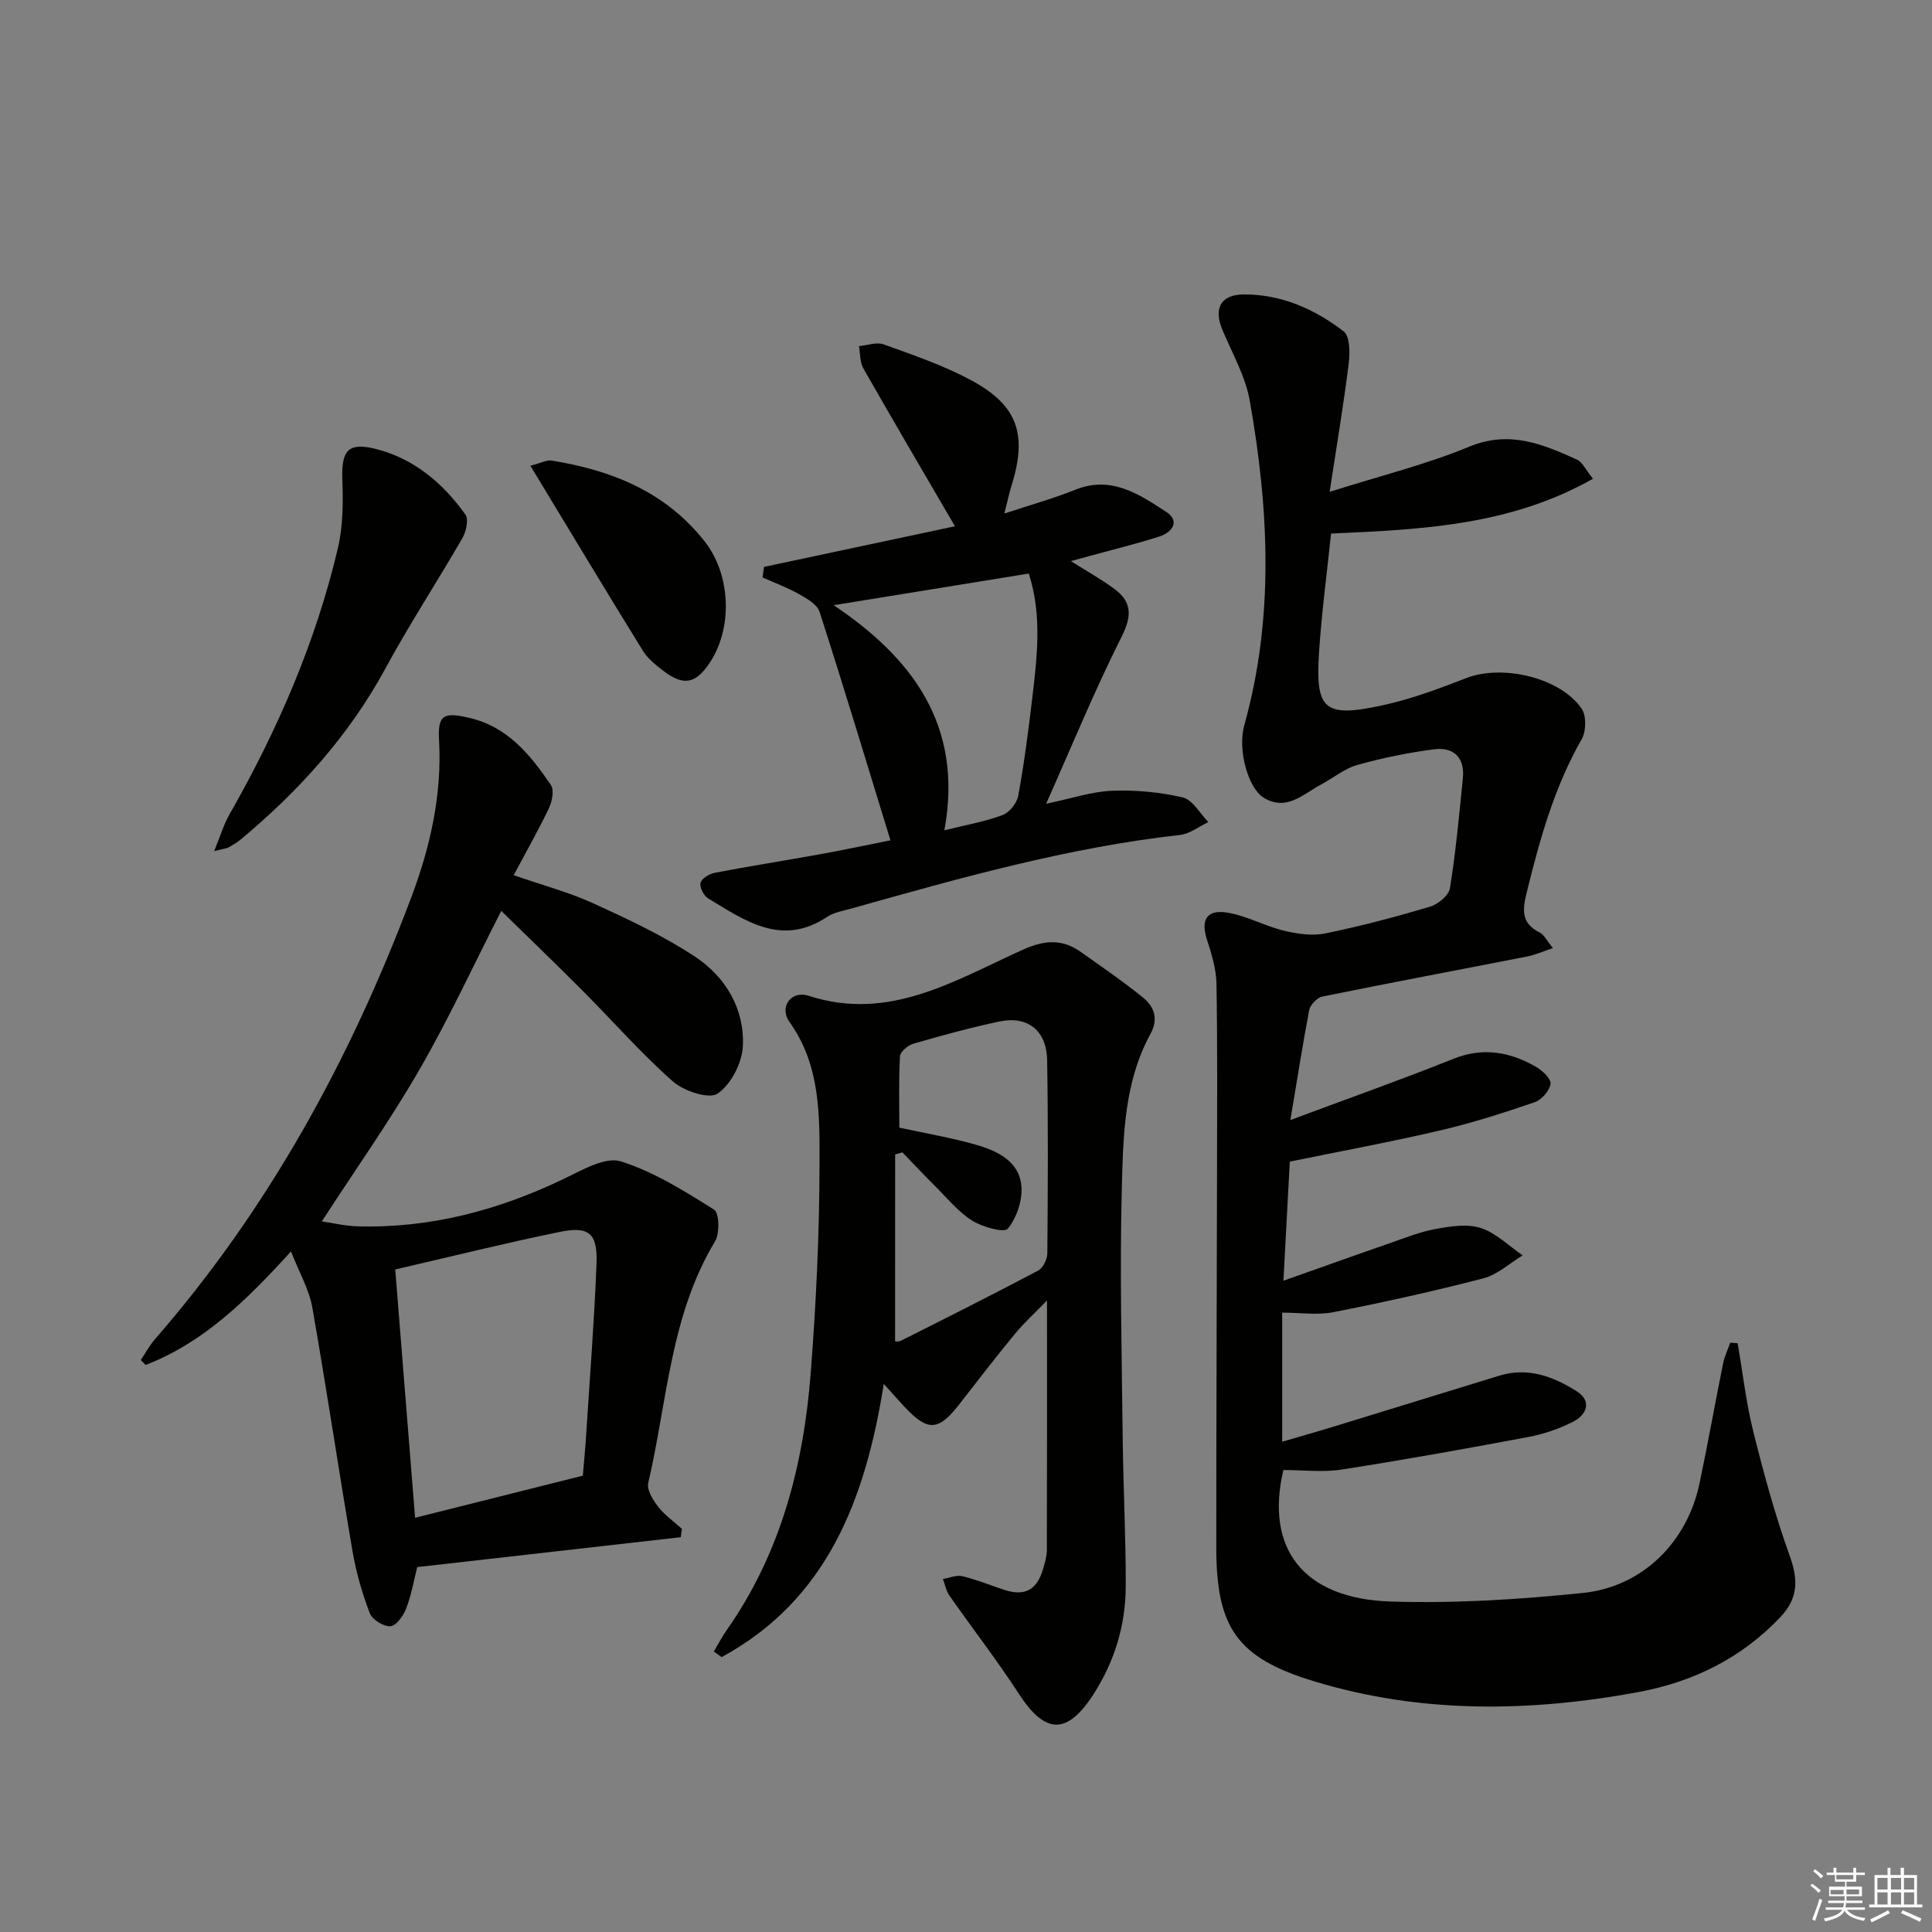 <svg enable-background="new 0 0 400 400" viewBox="0 0 400 400" xmlns="http://www.w3.org/2000/svg"><rect x="0" y="0" width="400" height="400" fill="#808080" stroke="none"/><g fill="#010100"><path d="m267.16 231.89c12.36-4.61 23.14-8.42 33.75-12.67 6.17-2.47 11.73-1.44 17.13 1.67 1.32.76 3.13 2.49 2.98 3.52-.21 1.43-1.83 3.29-3.25 3.78-6.42 2.2-12.9 4.29-19.5 5.83-10.12 2.37-20.35 4.25-31.23 6.48-.39 7.35-.83 15.59-1.32 24.66 7.84-2.77 14.94-5.32 22.07-7.79 3.13-1.09 6.25-2.35 9.48-2.93 3.05-.55 6.51-1.1 9.32-.19 3.16 1.03 5.79 3.7 8.66 5.66-2.69 1.63-5.2 3.99-8.12 4.75-10.26 2.67-20.64 4.96-31.05 7.01-3.31.65-6.87.1-10.62.1v26.72c3.82-1.12 7.28-2.09 10.71-3.14 11.43-3.5 22.84-7.04 34.27-10.54 5.9-1.81 11.19.19 16 3.24 3.2 2.03 2.08 4.84-.7 6.28-2.9 1.5-6.14 2.58-9.35 3.19-12.85 2.42-25.73 4.73-38.65 6.74-3.87.6-7.92.09-12.03.09-3.81 16.15 4 26.65 22.24 27.23 13.24.42 26.59-.42 39.79-1.78 12.39-1.28 21.58-10.57 24.12-22.65 1.74-8.27 3.22-16.6 4.89-24.88.3-1.47.98-2.86 1.48-4.28.51.04 1.02.08 1.53.11 1.05 6.1 1.75 12.29 3.24 18.28 2.16 8.65 4.5 17.3 7.52 25.68 1.79 4.96 1.83 8.79-1.9 12.73-8.09 8.56-18.14 13.46-29.48 15.55-22.49 4.15-45 4.47-67.09-2.25-15.95-4.86-20.22-11.08-20.23-27.68-.01-25.62.11-51.23.15-76.85.02-13.29.11-26.57-.11-39.85-.05-3.07-1.01-6.2-1.97-9.16-1.31-4.05-.1-6.3 4.17-5.61 4.02.65 7.78 2.78 11.77 3.75 2.76.67 5.85 1.12 8.57.56 7.3-1.49 14.53-3.41 21.67-5.53 1.67-.5 3.89-2.34 4.13-3.84 1.21-7.53 1.91-15.15 2.67-22.75.43-4.26-1.89-6.51-5.92-6-5.37.69-10.73 1.79-15.95 3.25-2.65.74-4.94 2.69-7.44 4.02-3.7 1.96-7.1 5.59-11.84 2.82-3.27-1.91-5.54-9.93-4.11-15.04 6.24-22.31 5.1-44.77 1.15-67.18-.9-5.1-3.66-9.88-5.69-14.75-1.84-4.42-.33-7.28 4.5-7.29 7.75-.02 14.64 3.04 20.62 7.65 1.31 1.01 1.32 4.44 1.05 6.64-1.06 8.46-2.47 16.87-3.95 26.58 10.66-3.38 20.04-5.68 28.87-9.34 8.33-3.46 15.24-.55 22.38 2.69 1.05.48 1.66 1.94 3.27 3.94-17.11 9.68-35.38 10.51-54.23 11.35-.83 8.03-1.93 16.23-2.48 24.46-.81 12.06 1.05 13.71 13.08 11.11 5.93-1.28 11.72-3.44 17.4-5.65 7.42-2.89 19.48-.14 23.89 6.35 1 1.47.94 4.66.01 6.28-5.68 9.95-8.69 20.77-11.39 31.76-.88 3.56-1.2 6.36 2.66 8.26.93.46 1.48 1.7 2.77 3.25-2.08.69-3.64 1.41-5.29 1.73-14.15 2.78-28.33 5.43-42.46 8.31-1.08.22-2.5 1.72-2.72 2.82-1.35 7.09-2.46 14.26-3.89 22.74z"/><path d="m140.95 318.26c-17.97 2.04-35.93 4.07-54.57 6.19-.66 2.59-1.18 5.67-2.27 8.53-.57 1.51-2.05 3.61-3.25 3.71-1.4.12-3.79-1.35-4.3-2.69-1.58-4.12-2.82-8.45-3.57-12.81-2.88-16.83-5.38-33.73-8.34-50.55-.64-3.63-2.63-7.02-4.4-11.55-9.19 10.12-18.16 18.91-30.1 23.51-.33-.34-.67-.68-1-1.02.97-1.44 1.79-3 2.92-4.3 23.56-27.05 40.47-58 53.04-91.38 3.92-10.4 6.43-21.28 5.79-32.65-.3-5.3.98-5.86 6.28-4.62 7.99 1.86 12.62 7.68 16.87 13.88.71 1.04.28 3.37-.37 4.75-2.19 4.61-4.73 9.06-7.33 13.94 5.96 2.07 11.4 3.51 16.45 5.81 7.22 3.3 14.5 6.7 21.1 11.06 6.32 4.18 10.28 10.79 9.9 18.54-.17 3.48-2.46 7.92-5.23 9.81-1.77 1.21-6.99-.52-9.26-2.52-6.59-5.82-12.42-12.5-18.64-18.74-5.47-5.49-11.06-10.86-16.89-16.57-5.69 11.14-10.83 22.3-16.95 32.89-6.13 10.61-13.24 20.66-20.2 31.39 2.21.32 4.71.94 7.22 1.02 15.28.47 29.56-3.37 43.26-10 3.61-1.75 8.26-4.43 11.42-3.44 6.83 2.14 13.16 6.13 19.31 9.99 1.08.68 1.2 4.92.2 6.57-9.29 15.41-9.89 33.18-13.83 50.02-.33 1.43.98 3.54 2.05 4.92 1.36 1.75 3.25 3.07 4.92 4.58-.07.58-.15 1.16-.23 1.73zm-20.28-12.74c.23-2.8.49-5.42.66-8.05.76-11.92 1.7-23.84 2.17-35.78.25-6.38-1.53-7.89-7.69-6.62-11.16 2.29-22.22 5.04-33.98 7.76 1.35 16.84 2.69 33.7 4.11 51.41 12.16-3.06 23.21-5.83 34.73-8.72z"/><path d="m147.79 341.93c.9-1.51 1.71-3.07 2.72-4.51 11.21-16 15.88-34.2 17.35-53.28 1.1-14.24 1.79-28.54 1.81-42.82.02-10.19.28-20.65-6.21-29.73-2.2-3.08.31-6.61 3.96-5.42 16.73 5.43 30.33-3.24 44.35-9.54 4.53-2.04 8.17-2.27 12.06.5 4.32 3.07 8.71 6.07 12.83 9.41 2.33 1.89 3.22 4.44 1.53 7.53-5.38 9.84-5.64 20.82-5.92 31.53-.46 17.31-.02 34.64.17 51.96.11 10.31.67 20.62.63 30.93-.03 7.95-2.28 15.4-6.6 22.17-5.49 8.59-10.04 8.48-15.51.05-4.52-6.96-9.62-13.54-14.38-20.34-.69-.99-.92-2.29-1.36-3.45 1.34-.23 2.79-.88 4.01-.59 2.9.69 5.69 1.83 8.52 2.78 4.37 1.47 6.92.16 8.22-4.31.37-1.27.77-2.6.77-3.9.05-16.78.03-33.57.03-51.65-2.68 2.77-4.81 4.69-6.61 6.88-3.91 4.75-7.68 9.63-11.45 14.49-4.42 5.69-6.56 5.84-11.43.66-1.22-1.3-2.4-2.65-4.3-4.76-3.82 23.98-11.73 44.68-33.57 56.57-.54-.39-1.08-.78-1.62-1.16zm37.53-64.22c-.03 0 .71.13 1.24-.14 9.49-4.78 18.99-9.54 28.38-14.51 1.01-.54 1.89-2.35 1.9-3.58.11-13.32.18-26.65-.04-39.97-.1-6.15-4.02-9.25-9.89-8.02-6 1.27-11.93 2.9-17.82 4.6-1.12.32-2.7 1.66-2.76 2.61-.28 4.94-.13 9.91-.13 14.76 5.61 1.23 10.86 2.1 15.94 3.57 4.39 1.27 8.9 3.42 9.33 8.56.25 2.93-.98 6.53-2.81 8.8-.74.91-5.27-.34-7.4-1.68-2.89-1.83-5.17-4.66-7.65-7.13-2.3-2.29-4.52-4.66-6.77-6.99-.5.14-1.01.28-1.51.42-.01 12.86-.01 25.72-.01 38.7z"/><path d="m184.36 173.98c-4.91-15.98-9.64-31.68-14.67-47.29-.49-1.54-2.61-2.76-4.23-3.67-2.41-1.36-5.04-2.33-7.58-3.46.1-.73.2-1.46.3-2.19 13.25-2.82 26.5-5.64 39.53-8.41-6.54-11.23-12.83-21.92-18.97-32.7-.73-1.29-.62-3.05-.9-4.6 1.72-.15 3.65-.89 5.12-.36 6.07 2.2 12.26 4.3 17.93 7.33 9.83 5.24 11.87 11.25 8.53 21.93-.48 1.53-.8 3.1-1.48 5.76 5.44-1.8 10.16-3.1 14.67-4.92 7.47-3.01 13.23.93 18.85 4.58 2.87 1.87 1.29 4.22-1.38 5.08-4.73 1.53-9.58 2.7-14.37 4.02-1.24.34-2.49.68-4.01 1.09 3.26 2.06 6.29 3.73 9.05 5.78 3.66 2.72 3.6 5.62 1.46 9.89-5.55 11.04-10.25 22.51-15.62 34.57 5.3-1.1 9.45-2.53 13.65-2.69 4.87-.19 9.89.27 14.63 1.38 2.06.49 3.56 3.33 5.31 5.1-1.96.92-3.85 2.44-5.89 2.67-23.2 2.59-45.55 8.92-67.91 15.2-1.75.49-3.68.8-5.15 1.77-9.43 6.25-16.99.76-24.64-3.85-.9-.54-1.79-2.33-1.55-3.22.25-.91 1.83-1.85 2.97-2.07 7.16-1.37 14.36-2.5 21.54-3.8 5.04-.9 10.04-1.97 14.81-2.92zm11.16-2.07c4.76-1.19 8.55-1.83 12.07-3.17 1.41-.53 2.94-2.45 3.22-3.96 1.2-6.51 2.06-13.1 2.84-19.68 1.05-8.85 2.17-17.74-.66-26.35-13.48 2.19-26.77 4.34-40.38 6.55 16.04 10.77 26.95 24.75 22.91 46.61z"/><path d="m44.34 176.21c1.32-3.21 1.99-5.55 3.17-7.6 9.92-17.38 17.84-35.59 22.44-55.09 1.07-4.55 1.1-9.45.93-14.16-.21-5.89 1.04-7.81 6.6-6.49 8.03 1.92 14.16 7.05 18.88 13.67.71 1 .15 3.51-.62 4.86-5.2 9.02-10.93 17.75-15.89 26.9-7.57 13.98-17.95 25.45-30.04 35.53-.76.63-1.64 1.13-2.51 1.62-.39.21-.88.24-2.96.76z"/><path d="m109.81 96.43c2.28-.6 3.38-1.23 4.34-1.08 12.47 1.99 23.66 6.46 31.76 16.77 5.43 6.91 5.85 17.98.95 25.22-2.87 4.25-5.37 4.72-9.51 1.56-1.57-1.2-3.23-2.53-4.25-4.17-7.66-12.39-15.16-24.89-23.29-38.3z"/></g><path d="m374.8 390.4.4-.4c.7.5 1.3 1 1.8 1.4l-.5.5c-.5-.6-1.1-1.1-1.7-1.5zm1 7.3-.6-.3c.5-1.4 1.1-2.8 1.5-4.3.2.1.4.2.6.3-.5 1.3-1 2.8-1.5 4.3zm-.4-10.3.4-.4c.4.3 1 .8 1.7 1.4l-.5.5c-.4-.5-1-1-1.6-1.5zm2.5.3h1.7v-1h.6v1h3.5v-1h.6v1h1.8v.5h-1.8v1.4h-2v1h3.2v2h-3.2v.9h3.3v.5h-3.4c0 .3-.1.6-.1.9h4v.5h-3.7c.7.9 1.9 1.5 3.8 1.7-.1.2-.2.4-.3.6-2.1-.4-3.5-1.1-4-2.1-.4 1-1.8 1.7-4 2.2-.1-.2-.2-.4-.3-.6 2.1-.4 3.4-1 3.8-1.8h-3.4v-.5h3.6c.1-.3.1-.6.2-.9h-3.3v-.5h3.4c0-.3 0-.6 0-.9h-3.2v-2h3.3v-1h-2.1v-1.4h-1.7v-.5zm1.1 3.5v1h2.7c0-.3 0-.4 0-.4 0-.1 0-.2 0-.2 0-.1 0-.2 0-.3h-2.7zm1.2-3v.9h3.5v-.9zm4.7 3h-2.6v.6.4h2.6z" fill="#fafafb"/><path d="m393.6 386.7h.6v1.5h2.7v6.1h1.1v.6h-11v-.6h1.1v-6.1h2.7v-1.5h.6v1.5h2.1v-1.5zm-2.7 8.8.4.6c-1.2.6-2.5 1.3-3.8 1.9-.1-.2-.2-.4-.3-.6 1.2-.6 2.5-1.2 3.7-1.9zm-2.2-6.7v2.4h2.1v-2.4zm0 3v2.5h2.1v-2.5zm2.8-3v2.4h2.1v-2.4zm0 3v2.5h2.1v-2.5zm6 6.1c-1.4-.7-2.7-1.3-3.9-1.8l.3-.6c1.5.6 2.7 1.2 3.9 1.7zm-1.2-9.1h-2.1v2.4h2.1zm-2.1 3v2.5h2.1v-2.5z" fill="#fafafb"/></svg>